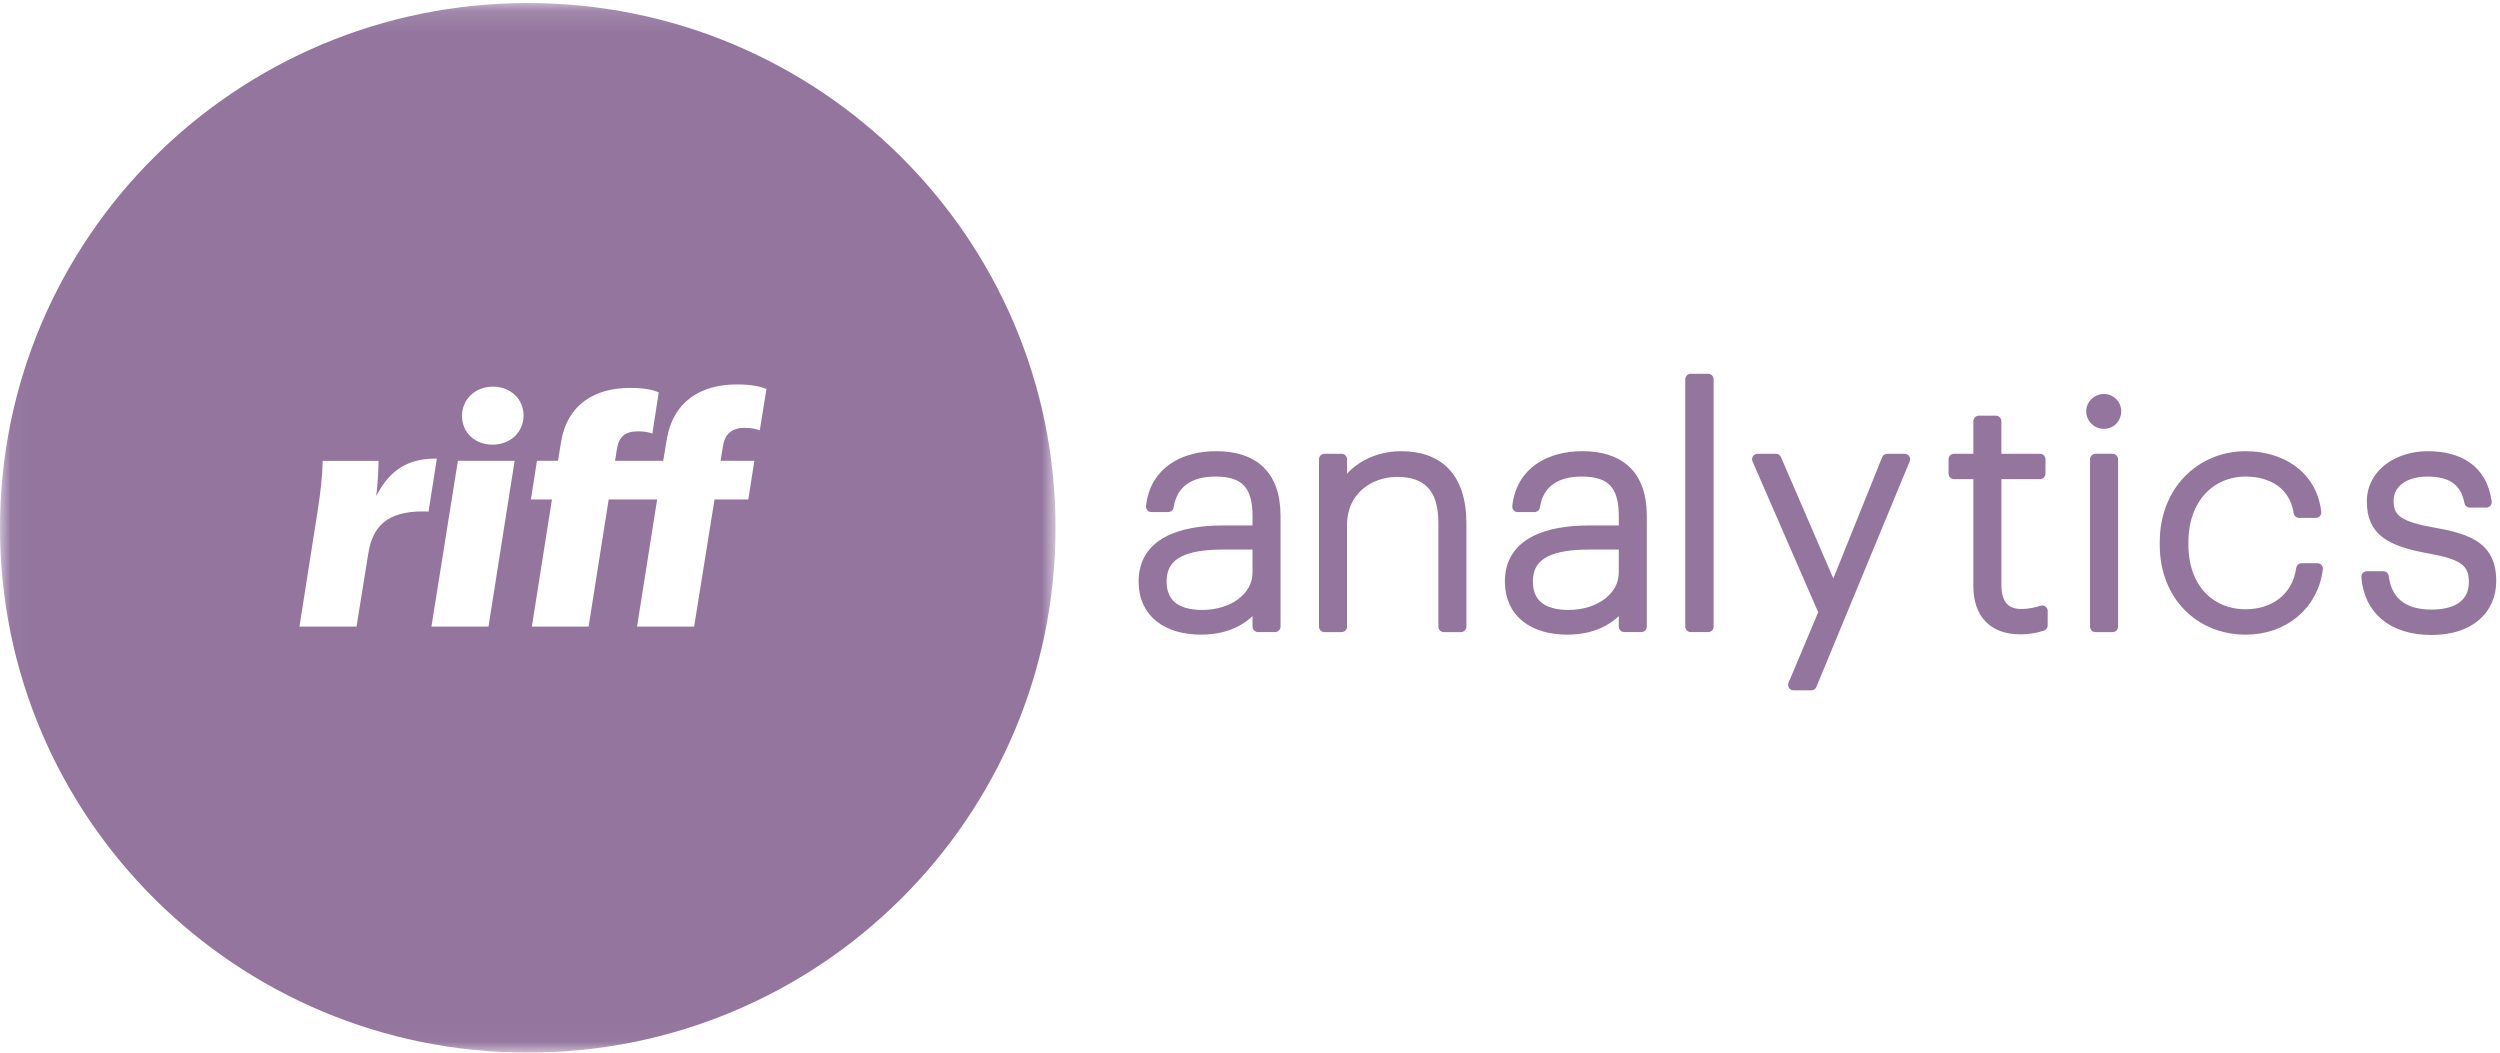 <svg xmlns="http://www.w3.org/2000/svg" xmlns:xlink="http://www.w3.org/1999/xlink" width="114" height="48" viewBox="0 0 114 48">
    <defs>
        <path id="prefix__a" d="M0.028 0.138L48.133 0.138 48.133 47.972 0.028 47.972z"/>
    </defs>
    <g fill="none" fill-rule="evenodd">
        <mask id="prefix__b" fill="#fff">
            <use xlink:href="#prefix__a"/>
        </mask>
        <path fill="#93759E" d="M34.646 19.626c-.19-.072-.378-.116-.698-.116-.596 0-.887.304-.974.795l-.116.709h1.541l-.276 1.763h-1.541l-.93 5.796h-2.603l.916-5.796h-2.209l-.916 5.796h-2.587l.915-5.796h-.959l.276-1.763h.96l.13-.81c.277-1.778 1.57-2.515 3.14-2.515.64 0 1.003.072 1.323.202l-.29 1.88c-.204-.073-.379-.102-.67-.102-.58 0-.857.26-.944.795l-.088.55h2.196l.16-.954c.29-1.793 1.598-2.53 3.197-2.53.684 0 1.018.087 1.352.202l-.305 1.894zm-12.182.65c-.814 0-1.395-.549-1.395-1.315 0-.752.596-1.33 1.41-1.33.8 0 1.395.564 1.395 1.315 0 .766-.61 1.33-1.41 1.33zm-.189 8.297h-2.602l1.207-7.56h2.587l-1.192 7.56zm-5.48-3.339l-.538 3.34h-2.602l.8-5.089c.174-1.084.247-1.792.26-2.471h2.545c0 .375-.03.997-.102 1.604.61-1.185 1.44-1.72 2.762-1.706l-.378 2.414c-1.599-.057-2.514.42-2.747 1.908zM24.067.138C10.775.138 0 10.852 0 24.068 0 37.287 10.775 48 24.067 48c13.29 0 24.066-10.714 24.066-23.931S37.358.138 24.067.138z" mask="url(#prefix__b)"/>
        <g fill="#93759E" stroke="#93759E" stroke-linecap="round" stroke-linejoin="round" stroke-width=".5">
            <path d="M5.195 8.813V7.515h-1.57c-1.6 0-2.847.335-2.847 1.707 0 .978.616 1.547 1.878 1.547 1.409 0 2.539-.817 2.539-1.956zM0 9.223c0-1.767 1.702-2.306 3.595-2.306h1.6V6.23c0-1.43-.587-2.043-1.938-2.043-1.159 0-1.98.496-2.157 1.62H.337C.513 4.202 1.834 3.53 3.287 3.53c1.6 0 2.685.76 2.685 2.7v5.049h-.777v-1.168c-.485.744-1.306 1.284-2.598 1.284-1.51 0-2.597-.73-2.597-2.174h0zM8.226 3.648h.778v1.488c.352-.832 1.35-1.605 2.715-1.605 1.628 0 2.729.876 2.729 3.05v4.699h-.778V6.537c0-1.62-.763-2.335-2.128-2.335-1.276 0-2.538.847-2.538 2.452v4.626h-.778V3.648M21.896 8.813V7.515h-1.57c-1.6 0-2.846.335-2.846 1.707 0 .978.615 1.547 1.878 1.547 1.408 0 2.538-.817 2.538-1.956zm-5.194.41c0-1.767 1.702-2.306 3.595-2.306h1.6V6.23c0-1.43-.588-2.043-1.937-2.043-1.16 0-1.982.496-2.158 1.62h-.763c.176-1.606 1.497-2.277 2.95-2.277 1.6 0 2.685.76 2.685 2.7v5.049h-.778v-1.168c-.484.744-1.306 1.284-2.597 1.284-1.512 0-2.597-.73-2.597-2.174h0zM24.928 11.279L25.721 11.279 25.721 0 24.928 0zM31.012 10.623L27.975 3.648 28.812 3.648 31.438 9.732 33.889 3.648 34.681 3.648 30.425 13.935 29.618 13.935 31.012 10.623M38.065 9.44V4.304h-1.13v-.656h1.13V1.912h.777v1.736h2.011v.656h-2.01v5.078c0 .92.44 1.343 1.144 1.343.396 0 .705-.073.968-.16v.656c-.249.087-.543.16-1.012.16-1.218 0-1.878-.715-1.878-1.94M43.386 11.28h.777V3.647h-.777v7.631zm-.176-9.82c0-.292.249-.54.557-.54.308 0 .543.248.543.54 0 .306-.235.554-.543.554-.308 0-.557-.248-.557-.555h0zM46.564 7.544v-.117c0-2.334 1.644-3.896 3.669-3.896 1.555 0 2.993.818 3.198 2.54h-.763c-.19-1.285-1.232-1.883-2.435-1.883-1.6 0-2.862 1.226-2.862 3.24v.116c0 2.013 1.247 3.195 2.862 3.195 1.276 0 2.362-.73 2.552-2.1h.72c-.206 1.633-1.526 2.757-3.272 2.757-2.07 0-3.669-1.532-3.669-3.852M55.759 9.003h.749c.132 1.036.777 1.75 2.2 1.75 1.292 0 1.952-.583 1.952-1.502 0-.978-.572-1.283-2.01-1.547-1.878-.335-2.642-.817-2.642-2.13 0-1.299 1.233-2.043 2.524-2.043 1.38 0 2.465.57 2.671 2.072h-.748c-.19-.978-.822-1.415-1.937-1.415-1.071 0-1.79.54-1.79 1.356 0 .876.528 1.198 2.098 1.474 1.643.293 2.583.686 2.583 2.175 0 1.284-.954 2.218-2.7 2.218-1.805 0-2.847-.949-2.95-2.408" transform="translate(52.17 17.294)"/>
        </g>
    </g>
</svg>
